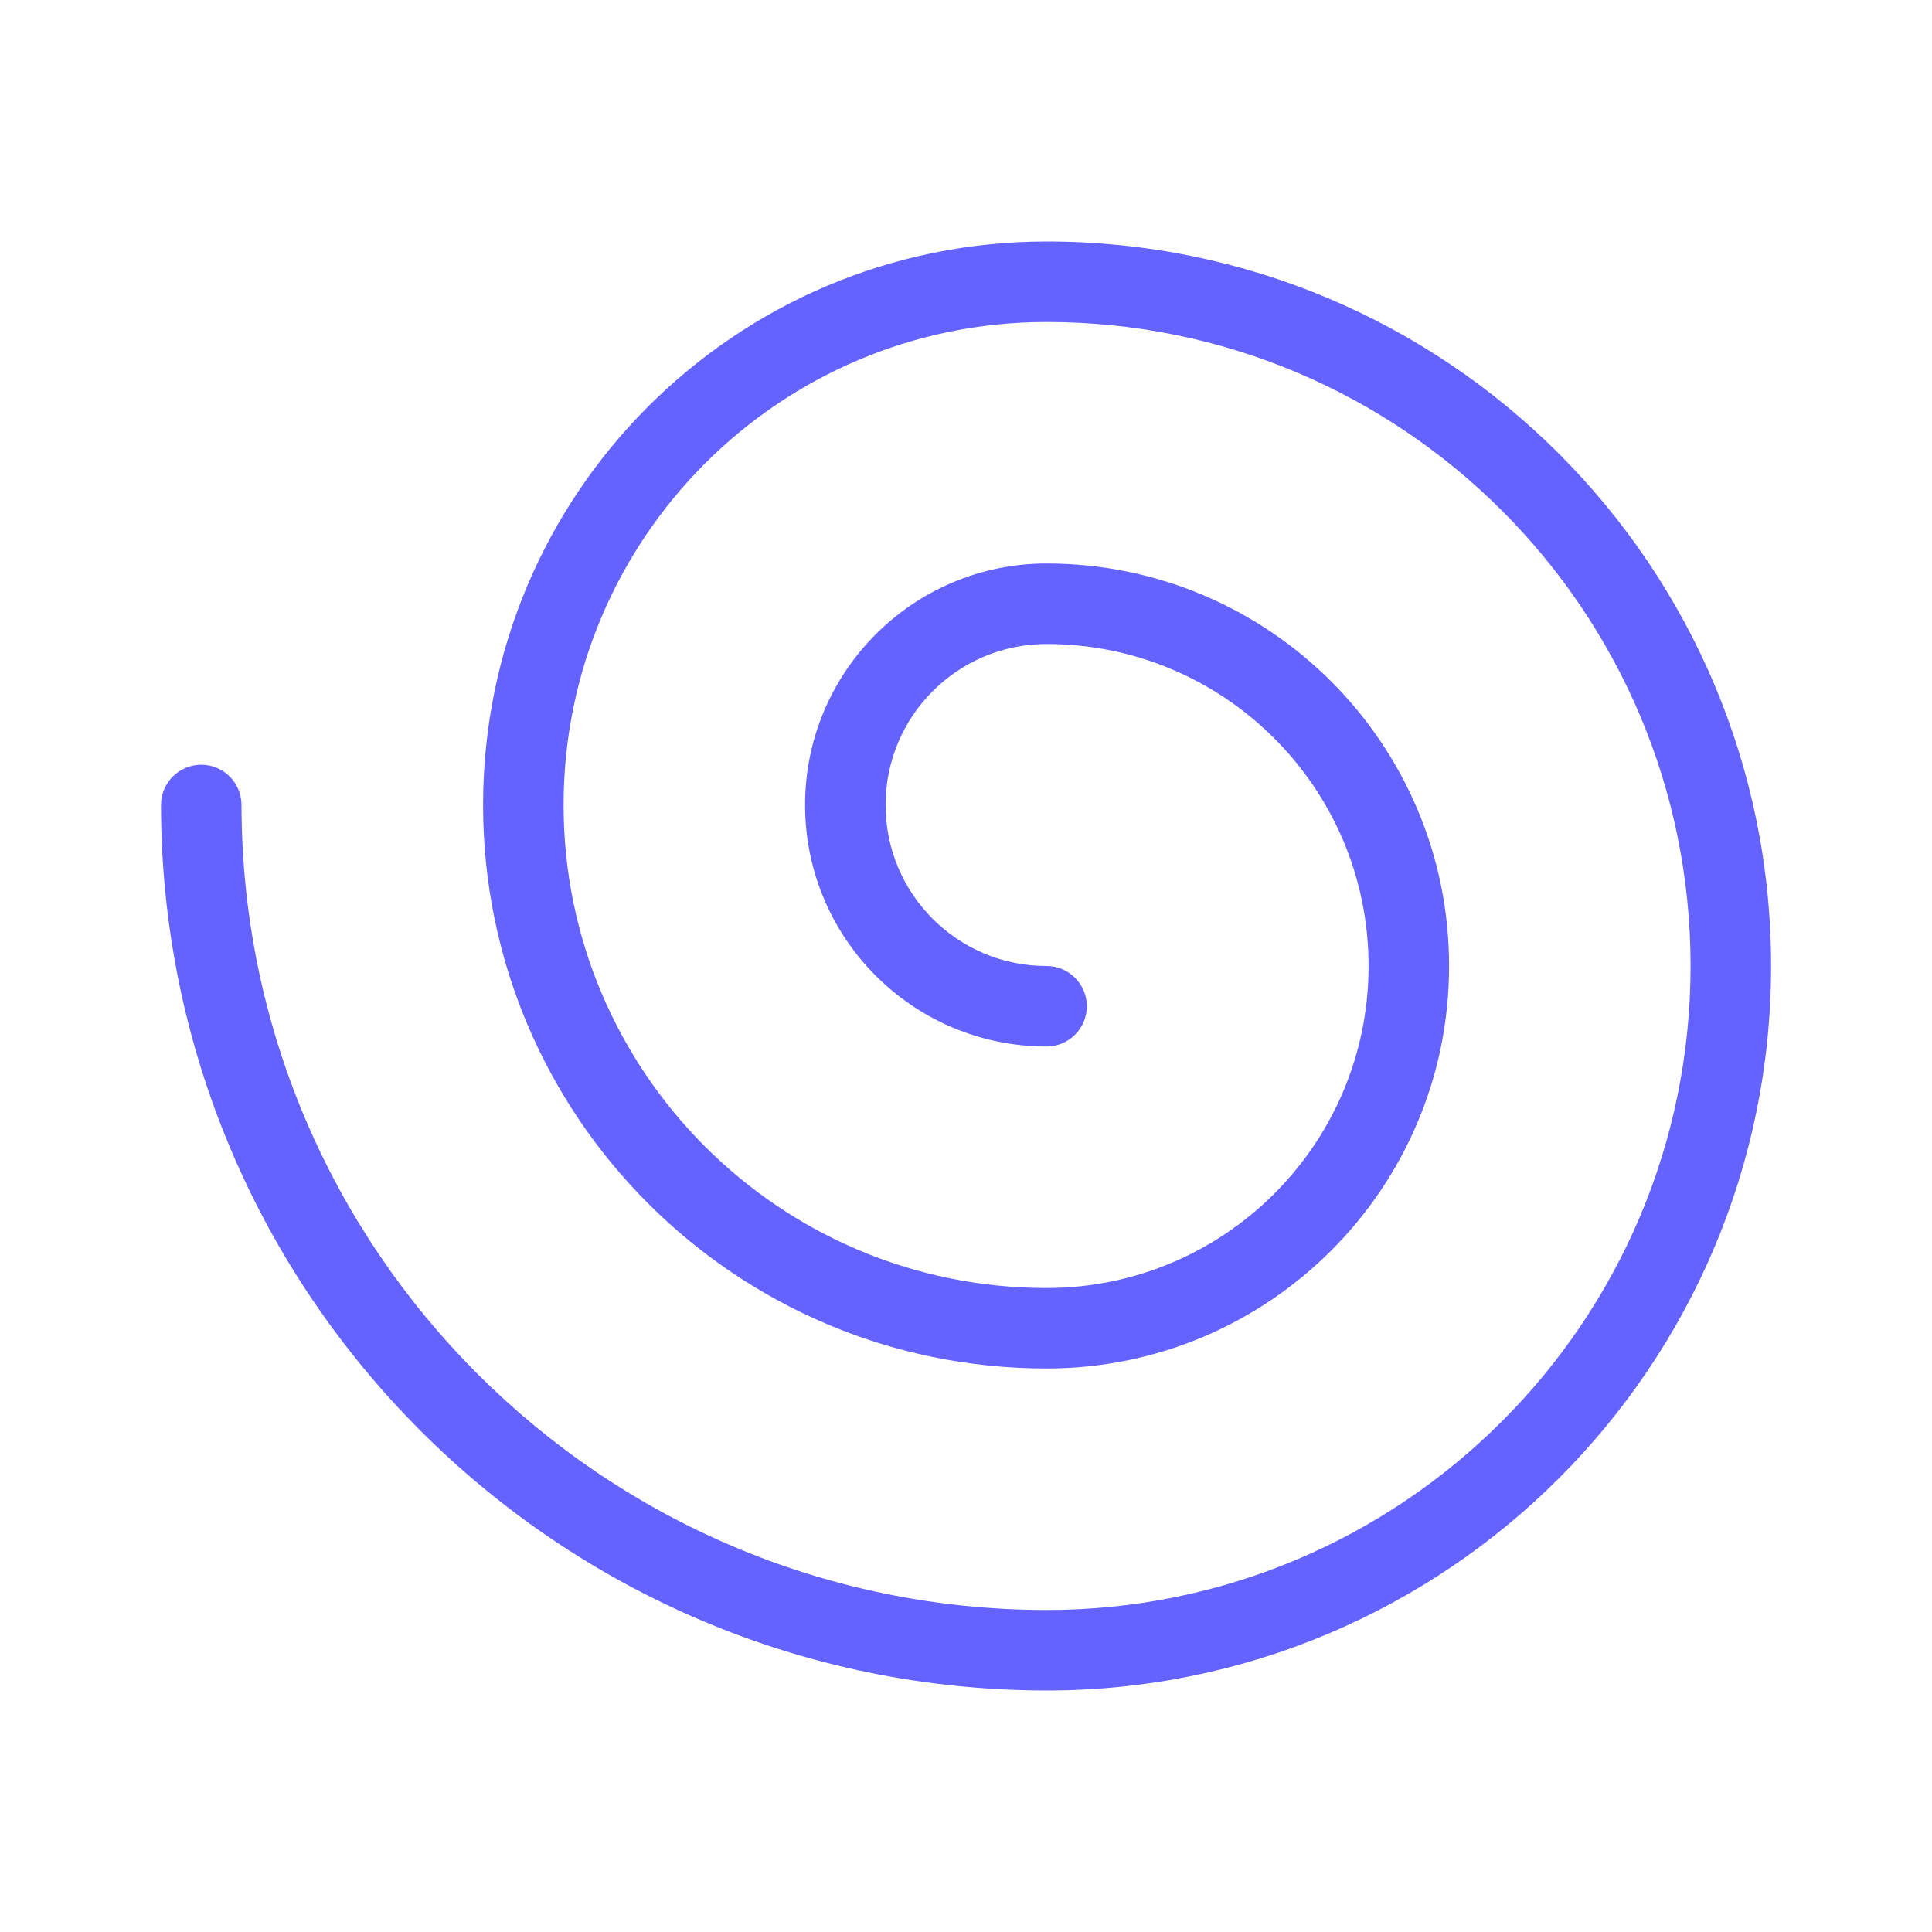 <svg xmlns="http://www.w3.org/2000/svg" enable-background="new 0 0 24 24" viewBox="0 0 24 24"><path fill="#6563ff" d="M13.001,3c-3.866,0-7,3.134-7,7s3.134,7,7,7c2.761,0,5-2.239,5-5s-2.239-5-5-5c-1.657,0-3,1.343-3,3s1.343,3,3,3c0.276,0,0.5-0.224,0.5-0.5s-0.224-0.5-0.5-0.5c-1.105,0-2-0.895-2-2s0.895-2,2-2c2.209,0,4,1.791,4,4s-1.791,4-4,4c-3.314,0-6-2.686-6-6s2.686-6,6-6c4.418,0,8,3.582,8,8C21,16.419,17.418,20,13,20c-5.52-0.006-9.994-4.48-10-10c0-0.276-0.224-0.5-0.5-0.5S2,9.724,2,10c0.007,6.073,4.928,10.994,11.001,11c4.971,0,9-4.029,9-9S17.972,3,13.001,3z"/></svg>